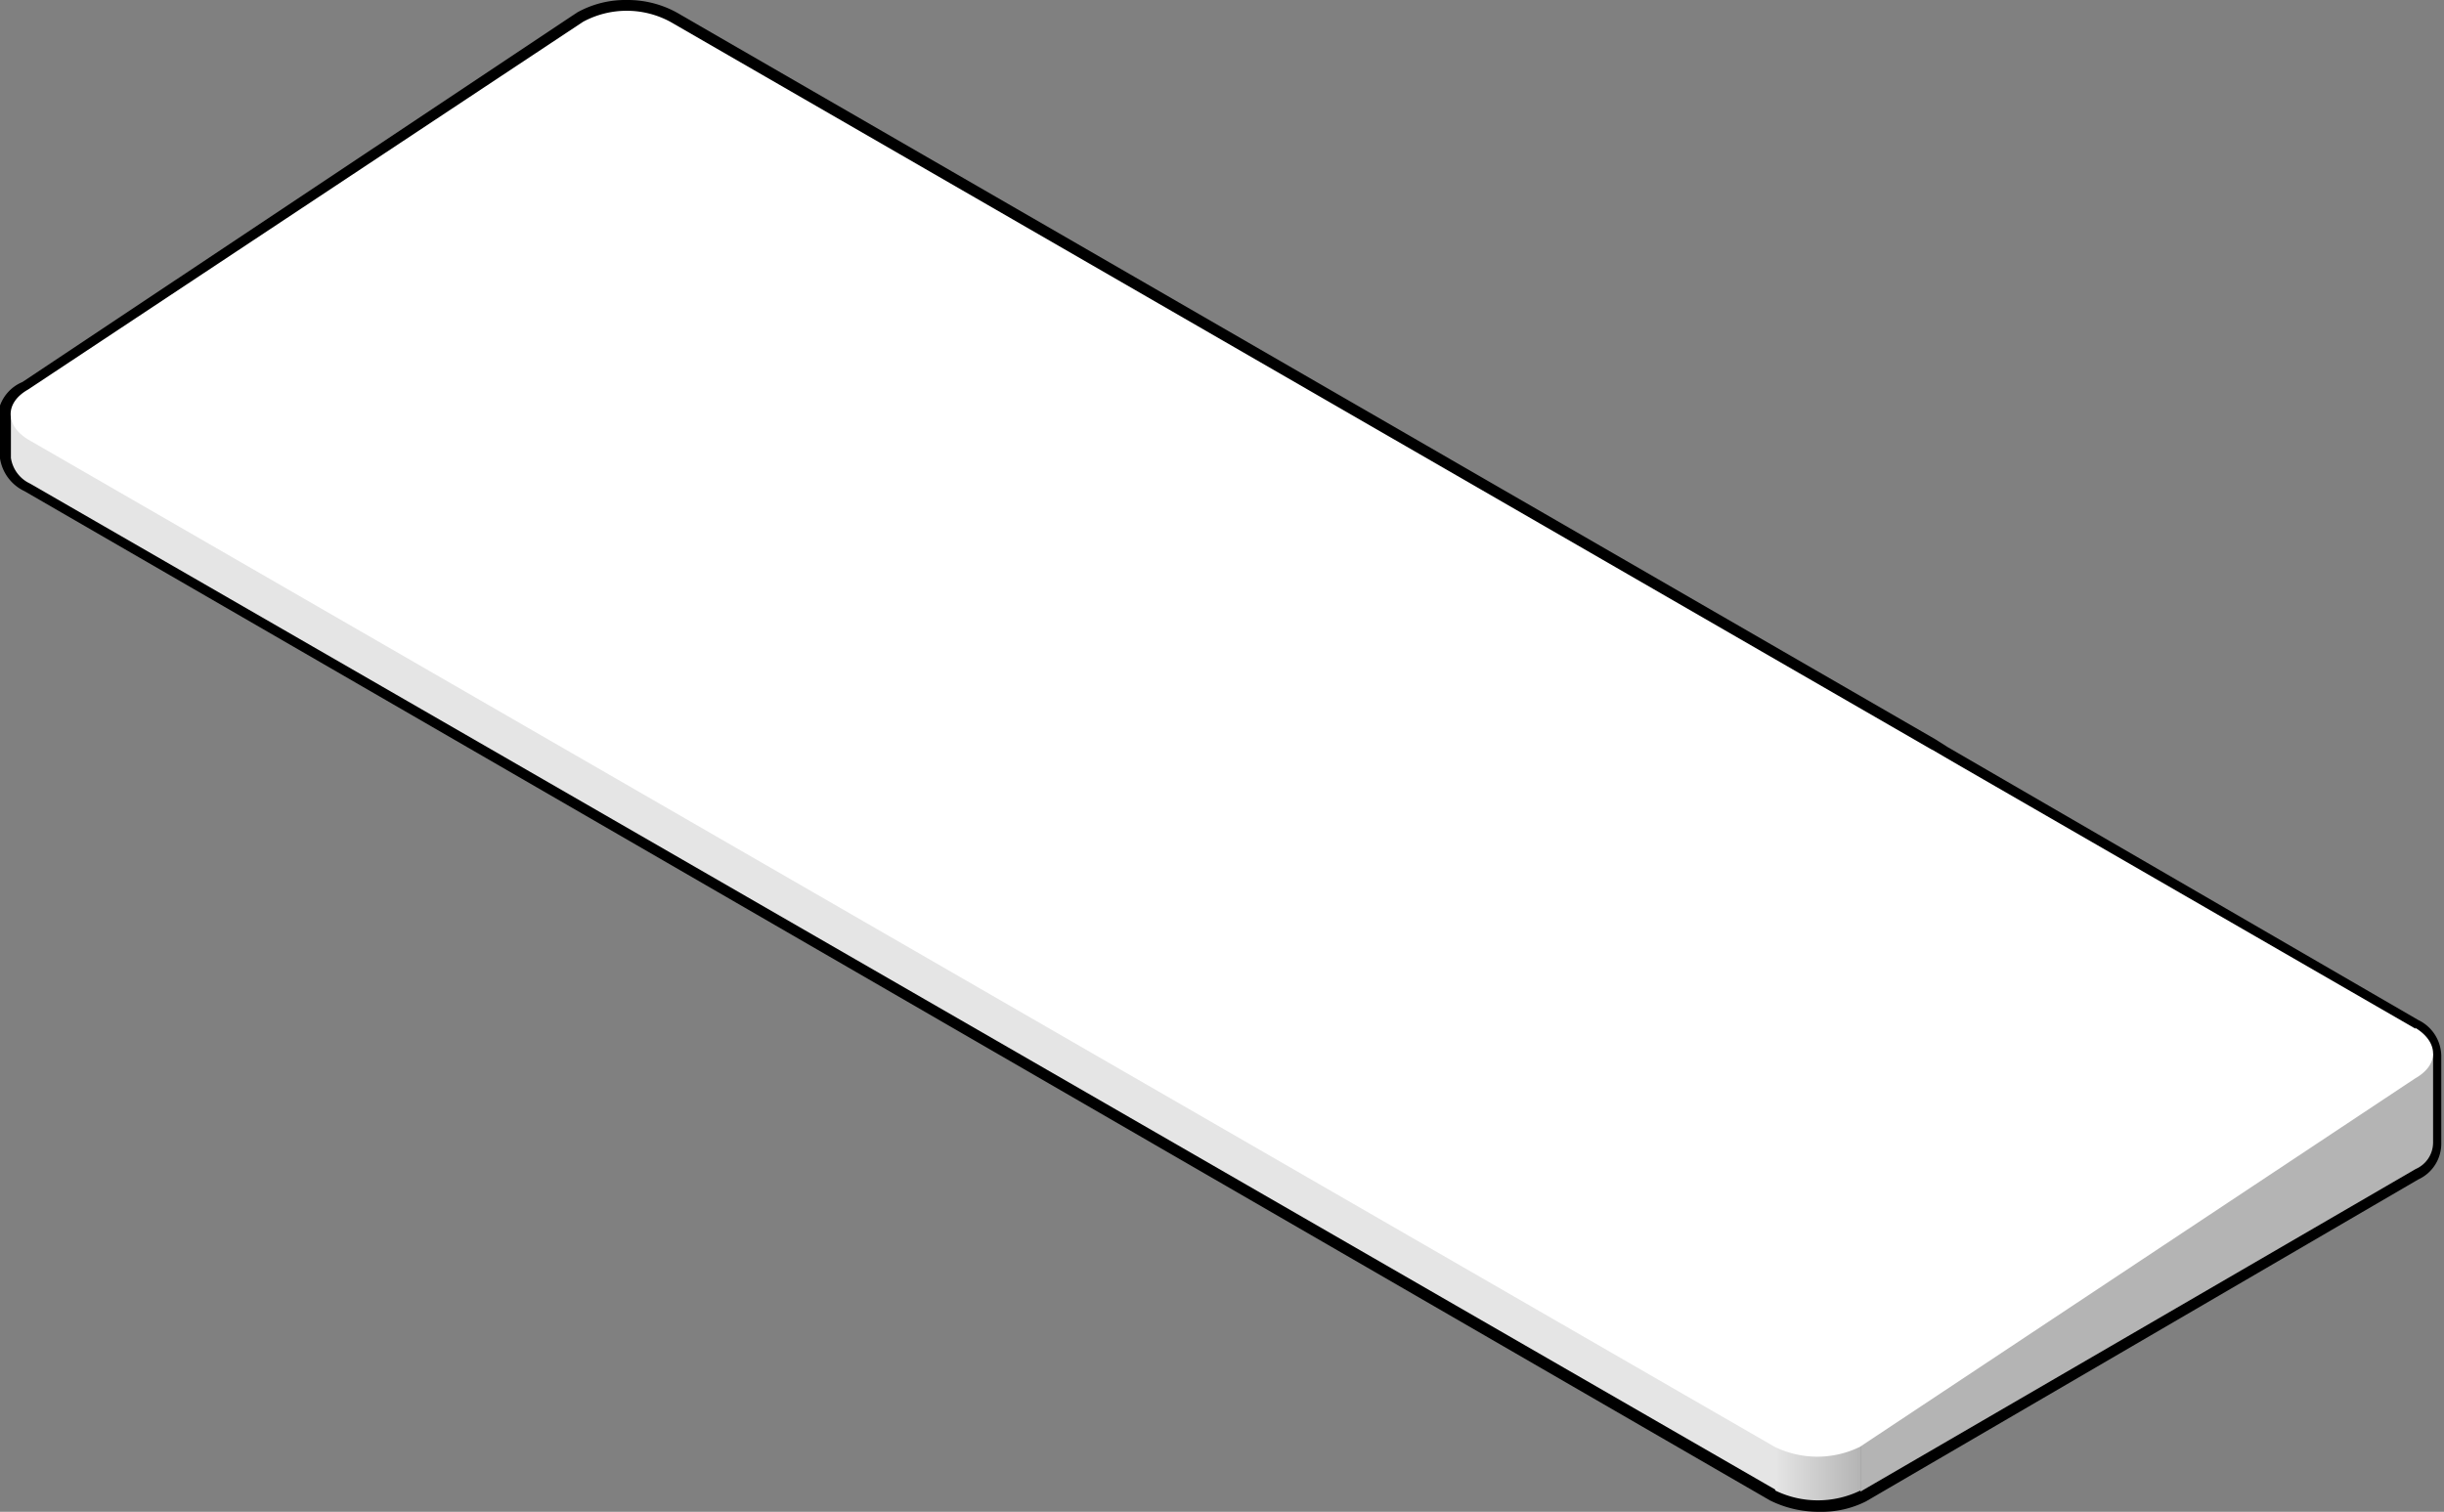 <svg xmlns="http://www.w3.org/2000/svg" xmlns:xlink="http://www.w3.org/1999/xlink" viewBox="0 0 44.77 27.7"><rect x="0" y="0" width="44.77" height="27.7" fill="#808080" stroke="none"/><defs><style>.cls-1{fill:url(#linear-gradient);}.cls-2{fill:#e5e5e5;}.cls-3{fill:#b4b4b4;}.cls-4{fill:#fff;}</style><linearGradient id="linear-gradient" x1="32.52" y1="20.61" x2="34.08" y2="20.61" gradientUnits="userSpaceOnUse"><stop offset="0" stop-color="#e5e5e5"/><stop offset="1" stop-color="#b4b4b4"/></linearGradient></defs><g id="Layer_2" data-name="Layer 2"><g id="Layer_1-2" data-name="Layer 1"><path d="M33.34,27.7a2,2,0,0,1-.92-.21L.45,9A.8.8,0,0,1,0,8.4V7.54a.2.2,0,0,1,0-.11A.74.74,0,0,1,.41,7L10.57.23A1.81,1.81,0,0,1,11.48,0a1.87,1.87,0,0,1,.9.22L35.46,13.55l0,0,.22.14,8.62,5a.74.74,0,0,1,.42.65v1.61a.72.72,0,0,1-.42.66L34.18,27.51A1.8,1.8,0,0,1,33.34,27.7Z"/><path class="cls-1" d="M32.52,13.72V27.31a1.78,1.78,0,0,0,1.56,0V14.63Z"/><path class="cls-2" d="M12.28,2a1.68,1.68,0,0,0-1.6,0L.88,7.73.2,7.54v.85a.62.62,0,0,0,.35.47l32,18.45V13.72Z"/><path class="cls-3" d="M35.4,13.74l-1.32.89v12.7l10.17-5.91a.53.53,0,0,0,.32-.48h0V19.31Z"/><path class="cls-4" d="M44.25,18.85,12.28.4a1.68,1.68,0,0,0-1.6,0L.51,7.14c-.42.24-.42.65,0,.91l32,18.46a1.78,1.78,0,0,0,1.56,0l10.17-6.75c.46-.26.42-.68,0-.93"/></g></g></svg>